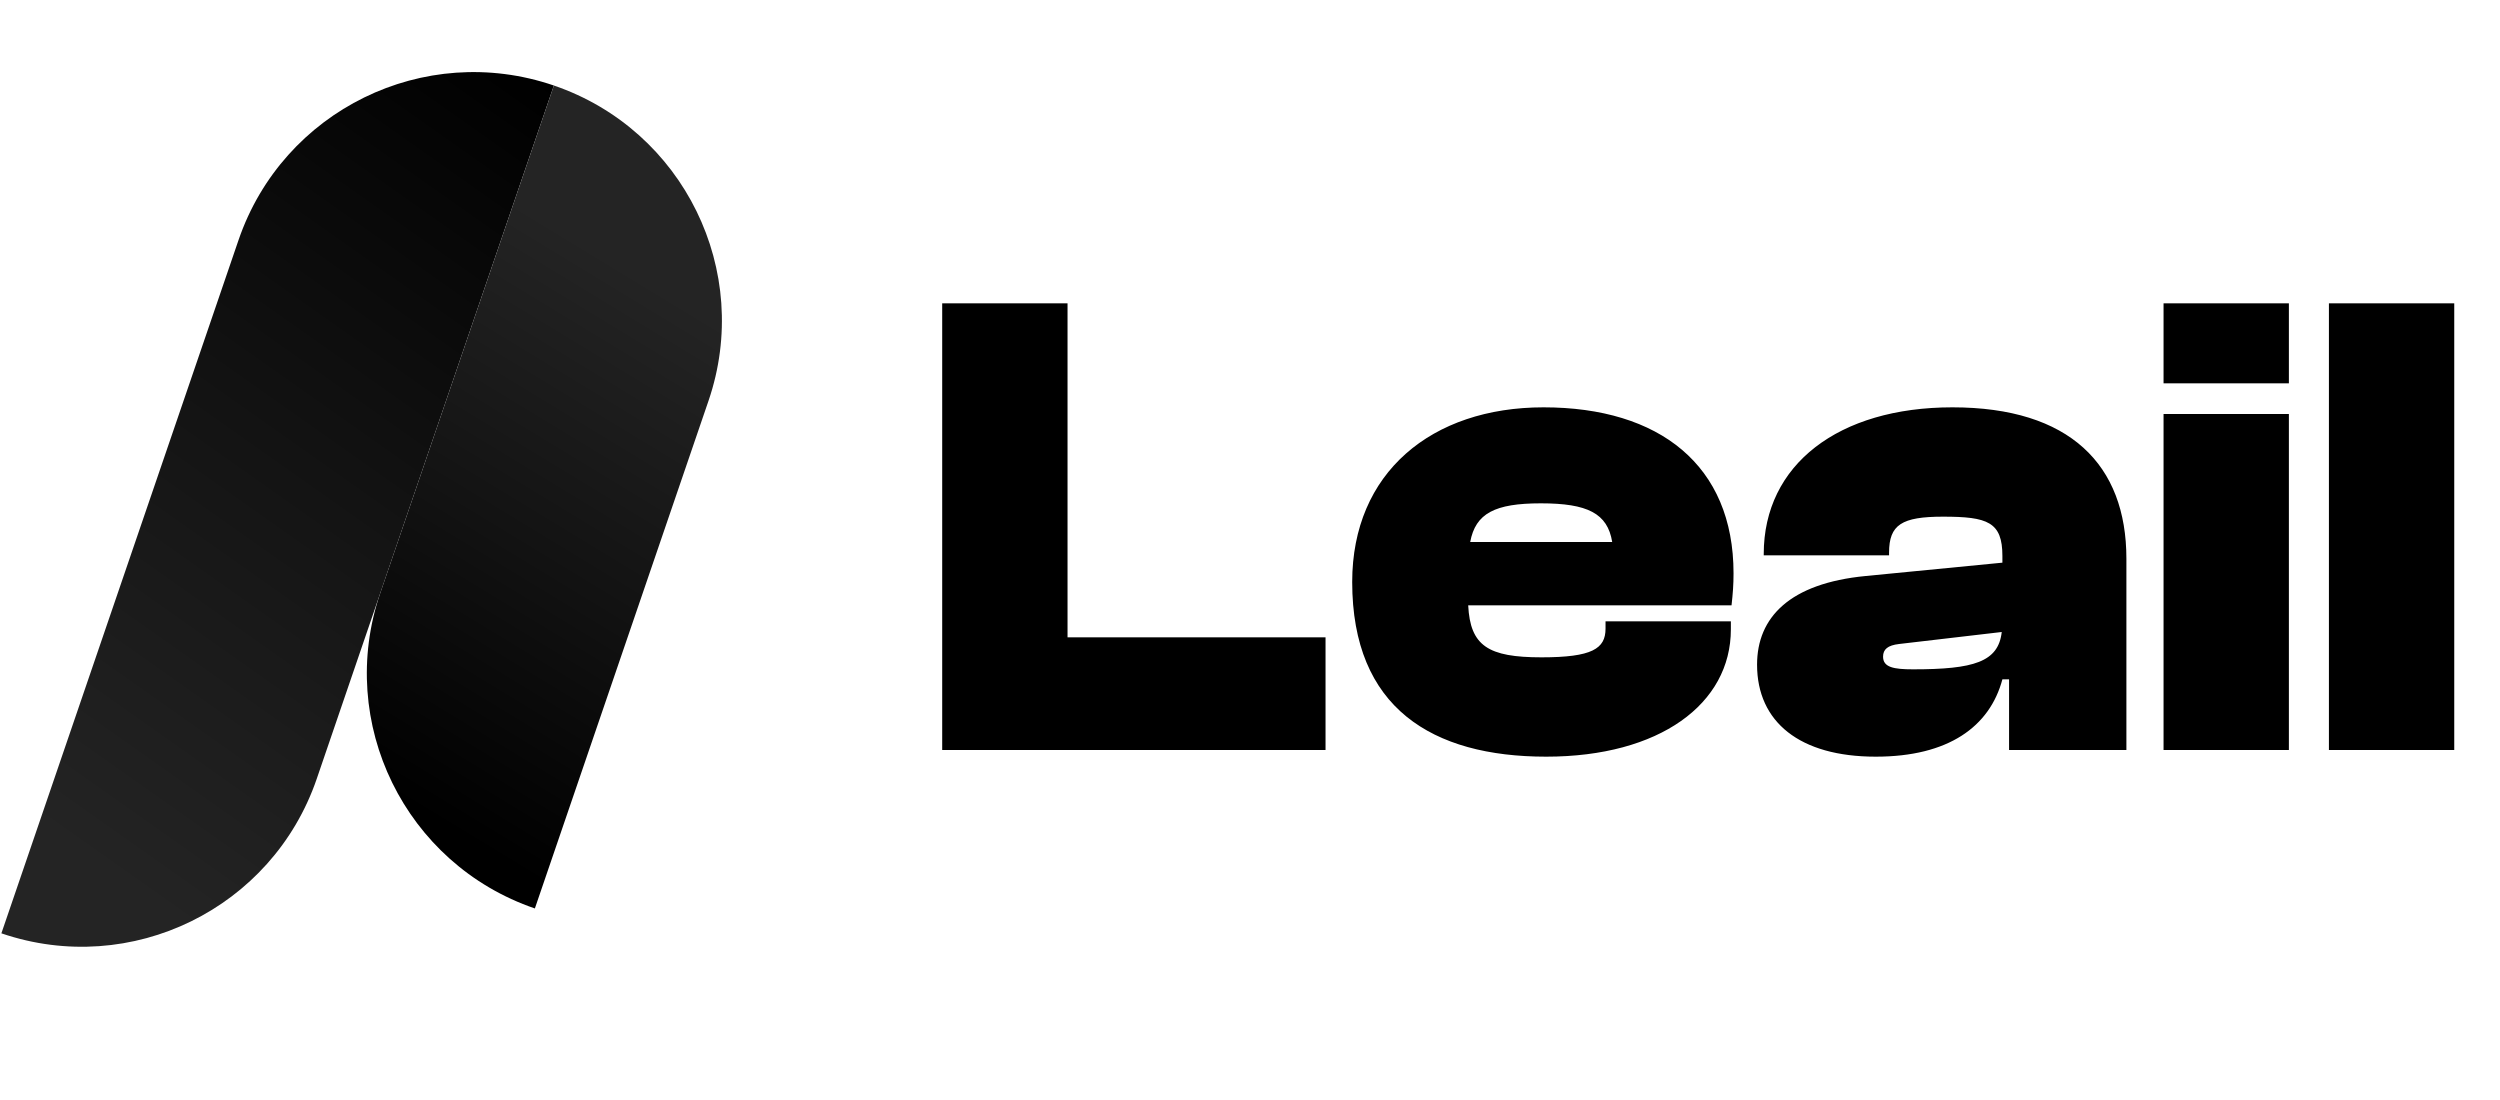<svg width="150" height="66" viewBox="0 0 150 66" fill="none" xmlns="http://www.w3.org/2000/svg">
<path d="M0.083 56L14.311 14.407C16.974 6.621 25.446 2.467 33.233 5.131L19.006 46.724C16.342 54.51 7.87 58.664 0.083 56Z" fill="url(#paint0_linear_24_57)"/>
<path d="M33.233 5.131L22.816 35.585C20.152 43.372 24.305 51.844 32.092 54.507L42.509 24.053C45.173 16.266 41.02 7.795 33.233 5.131Z" fill="url(#paint1_linear_24_57)"/>
<path d="M79.532 45V38.24H64.052V18.2H56.532V45H79.532ZM92.772 45.4C99.572 45.4 103.852 42.24 103.852 37.76V37.28H96.332V37.72C96.332 38.92 95.532 39.44 92.492 39.44C89.292 39.44 88.212 38.76 88.092 36.32H103.892C103.972 35.6 104.012 35.08 104.012 34.4C104.012 27.92 99.572 24.44 92.612 24.44C85.892 24.44 81.132 28.36 81.132 34.92C81.132 42.48 85.932 45.4 92.772 45.4ZM92.452 30.2C95.252 30.2 96.452 30.8 96.732 32.52H88.212C88.532 30.8 89.692 30.2 92.452 30.2ZM112.544 45.4C116.904 45.4 119.384 43.6 120.144 40.76H120.544V45H127.584V33.52C127.584 27.88 124.184 24.44 117.144 24.44C110.304 24.44 105.824 27.88 105.824 33.24V33.32H113.344V33.16C113.344 31.48 114.104 31 116.584 31C119.264 31 120.144 31.32 120.144 33.36V33.76L111.944 34.56C107.384 35 105.424 37.04 105.424 39.88C105.424 43.32 107.984 45.4 112.544 45.4ZM112.984 39.4C112.984 38.96 113.264 38.72 113.944 38.64L120.104 37.92C119.904 39.72 118.424 40.16 114.784 40.16C113.624 40.16 112.984 40.04 112.984 39.4ZM137.333 23V18.2H129.813V23H137.333ZM137.333 45V24.84H129.813V45H137.333ZM147.255 45V18.2H139.735V45H147.255Z" fill="black"/>
<defs>
<linearGradient id="paint0_linear_24_57" x1="33.394" y1="5.037" x2="2.101" y2="49.368" gradientUnits="userSpaceOnUse">
<stop/>
<stop offset="0.505" stop-color="#131313"/>
<stop offset="1" stop-color="#242424"/>
</linearGradient>
<linearGradient id="paint1_linear_24_57" x1="25.571" y1="48.996" x2="43.452" y2="19.566" gradientUnits="userSpaceOnUse">
<stop/>
<stop offset="0.51" stop-color="#131313"/>
<stop offset="1" stop-color="#242424"/>
</linearGradient>
</defs>
</svg>
